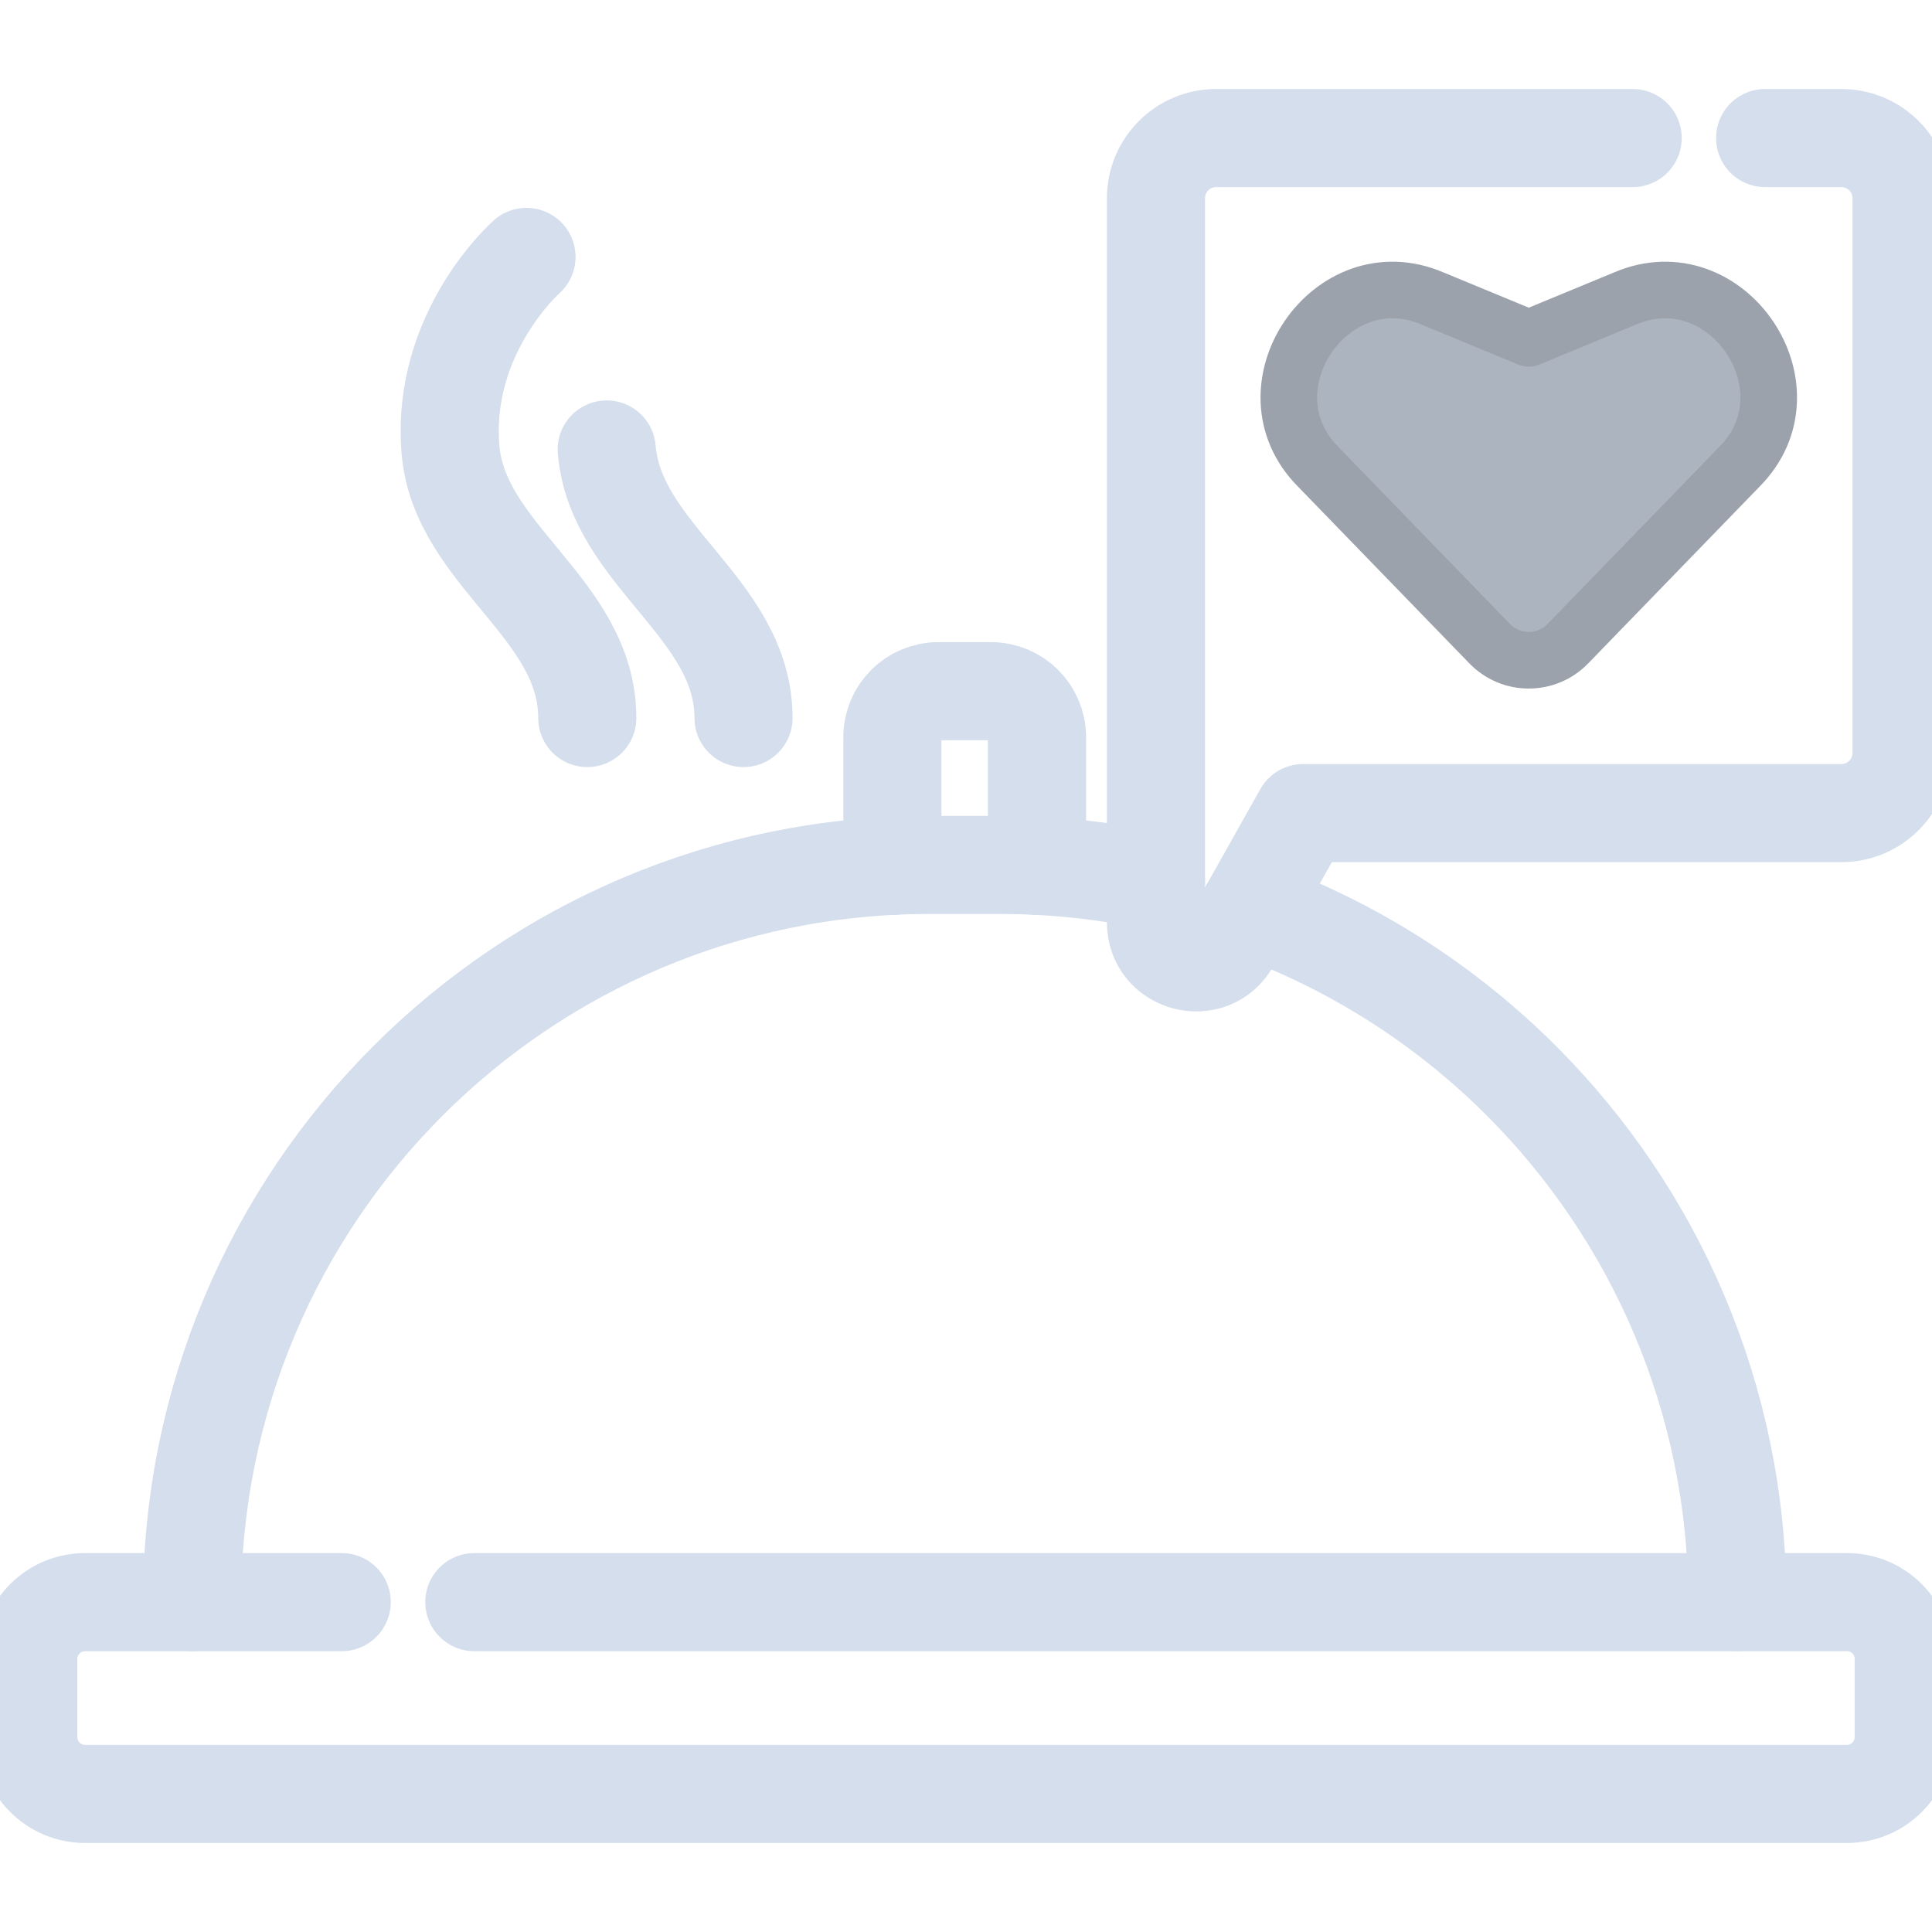 <svg width="512" height="512" viewBox="0 0 512 512" fill="none" xmlns="http://www.w3.org/2000/svg">
<g clip-path="url(#clip0_209_155)">
<path d="M125.705 424.582H489.468C497.77 424.582 504.499 431.312 504.499 439.613V460.379C504.499 468.681 497.769 475.41 489.468 475.41H22.532C14.23 475.41 7.5 468.68 7.5 460.379V439.613C7.5 431.311 14.23 424.582 22.532 424.582H90.559" stroke="#D4DEEC" stroke-width="26" stroke-miterlimit="10" stroke-linecap="round" stroke-linejoin="round"/>
<path d="M50.9 424.58C50.9 316.68 138.37 229.21 246.26 229.21H265.05C279.22 229.21 293.03 230.72 306.34 233.58" stroke="#D4DEEC" stroke-width="26" stroke-miterlimit="10" stroke-linecap="round" stroke-linejoin="round"/>
<path d="M331.17 240.69C358.52 250.52 383.05 266.29 403.2 286.43C438.55 321.79 460.42 370.63 460.42 424.58" stroke="#D4DEEC" stroke-width="26" stroke-miterlimit="10" stroke-linecap="round" stroke-linejoin="round"/>
<path d="M236.49 229.45V195.37C236.49 188.63 241.96 183.17 248.7 183.17H262.61C269.35 183.17 274.82 188.63 274.82 195.37V229.45" stroke="#D4DEEC" stroke-width="26" stroke-miterlimit="10" stroke-linecap="round" stroke-linejoin="round"/>
<path d="M139.523 68.089C139.523 68.089 116.819 88.054 119.381 119.115C121.7 147.218 155.636 161.186 155.636 190.282" stroke="#D4DEEC" stroke-width="26" stroke-miterlimit="10" stroke-linecap="round" stroke-linejoin="round"/>
<path d="M160.783 119.115C163.102 147.218 197.038 161.186 197.038 190.282" stroke="#D4DEEC" stroke-width="26" stroke-miterlimit="10" stroke-linecap="round" stroke-linejoin="round"/>
<path d="M467.782 36.589H487.995C496.802 36.589 503.941 43.728 503.941 52.535V199.532C503.941 208.339 496.802 215.478 487.995 215.478H345.344L326.148 249.627C320.812 259.12 306.344 255.332 306.344 244.442V52.535C306.344 43.728 313.483 36.589 322.29 36.589H432.672" stroke="#D4DEEC" stroke-width="26" stroke-miterlimit="10" stroke-linecap="round" stroke-linejoin="round"/>
<path d="M430.617 79.124L405.142 89.654L379.667 79.124C352.733 67.541 328.642 102.966 349.373 123.745L394.791 170.593C400.455 176.435 409.829 176.435 415.493 170.593L460.911 123.745C481.65 102.952 457.536 67.546 430.617 79.124Z" fill="#ACB4BF" stroke="#9BA2AC" stroke-width="15" stroke-miterlimit="10" stroke-linecap="round" stroke-linejoin="round"/>
</g>
<defs>
<clipPath id="clip0_209_155">
<rect width="512" height="512" fill="white"/>
</clipPath>
</defs>
</svg>
